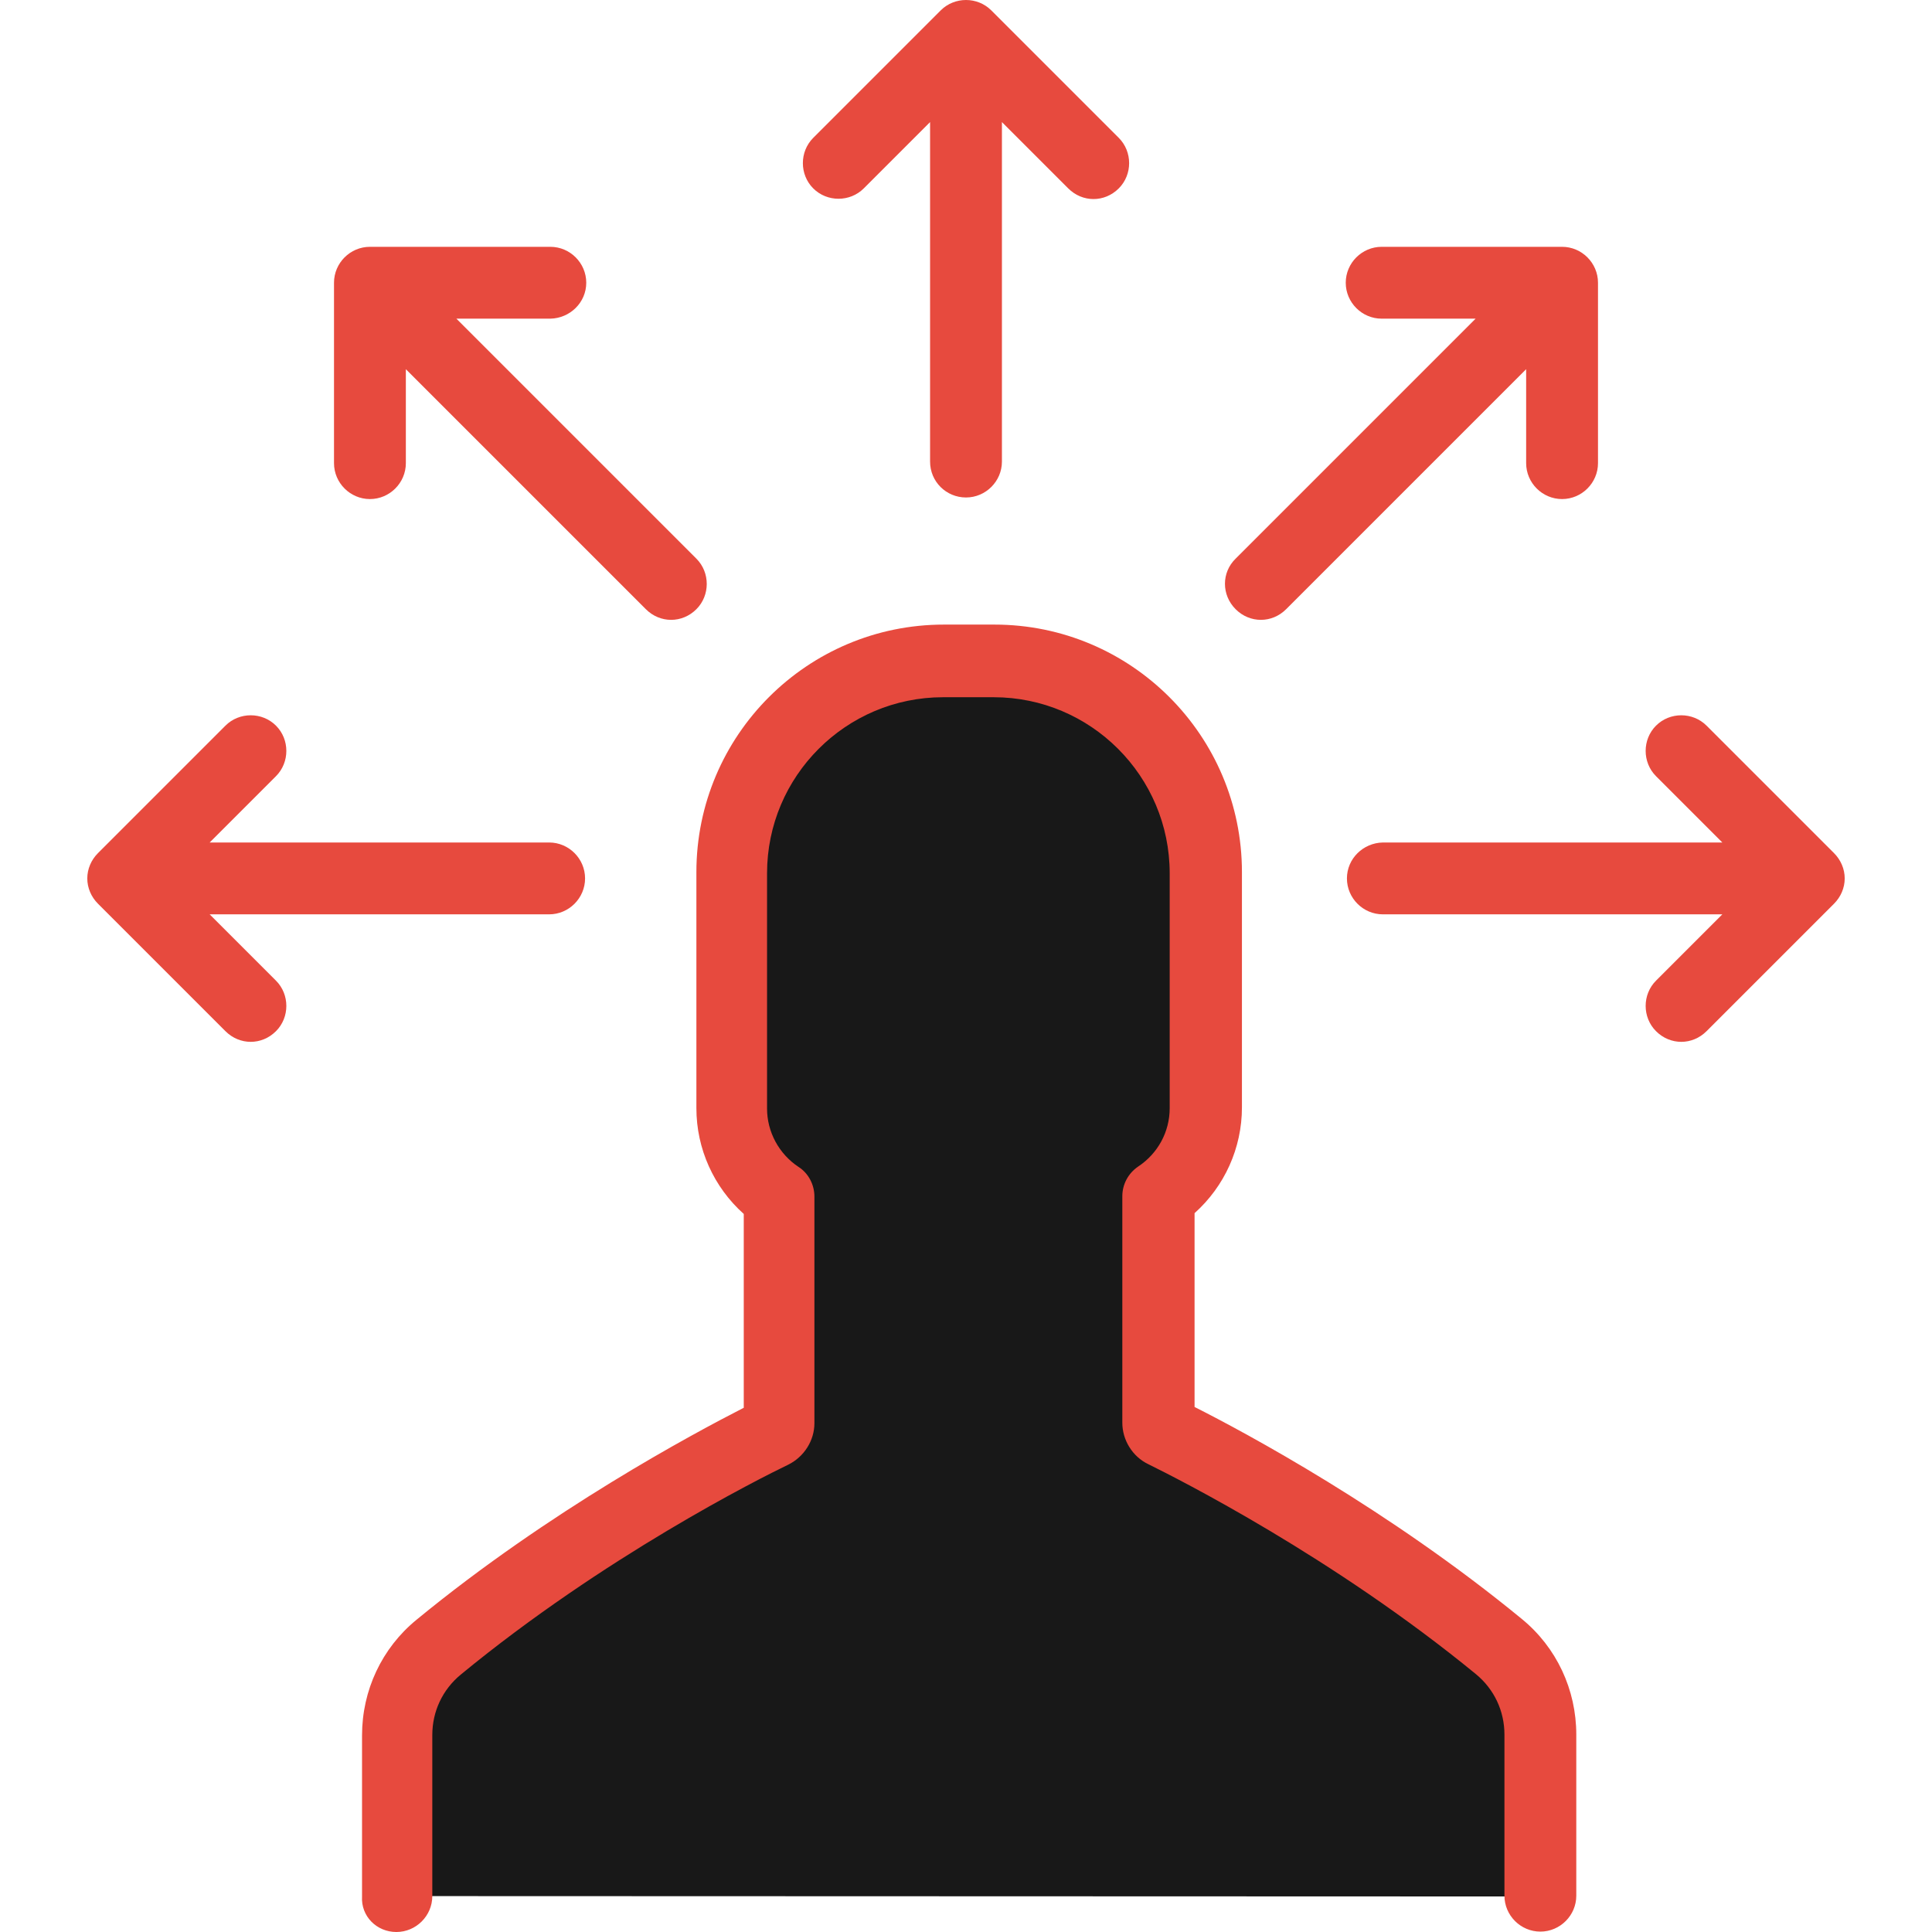 <svg id="Layer_1" data-name="Layer 1" xmlns="http://www.w3.org/2000/svg" viewBox="0 0 2000 2000">
    <defs>
        <style>
            .cls-1 {
                fill: #e74a3e;
            }
            
            .cls-2 {
                fill: #181818;
            }
        </style>
    </defs>	
    <title>Business-Collection</title>
		<path id="XMLID_1187_" class="cls-2" d="M1594.164,1963.223v-166.727c0-35.144-15.527-68.652-42.906-91.127
				c-150.79-123.819-313.43-205.956-346.529-222.302c-3.678-1.635-6.13-5.722-6.13-9.808v-234.562
				c29.422-19.614,49.037-53.123,49.037-91.127V904.021c0-120.959-98.074-219.441-219.441-219.441h-26.153h-26.152
				c-120.959,0-219.033,98.074-219.033,219.032v243.552c0,38.003,19.615,71.512,49.037,91.127v234.561
				c0,4.087-2.451,7.765-6.129,9.808c-33.101,16.346-195.74,98.483-346.529,222.302c-27.379,22.476-42.908,55.984-42.908,91.127
				v166.727"/>
		<path class="cls-1" d="M410.33,2000c20.433,0,37.187-16.754,37.187-37.187v-166.727c0-24.519,10.625-46.993,29.423-62.521
			c147.929-121.776,308.525-202.688,339.174-217.398c16.346-8.173,26.97-24.927,26.97-42.907v-234.562
			c0-12.259-6.13-24.109-16.346-30.647c-20.432-13.485-32.691-36.369-32.691-60.479V904.021
			c0-100.526,81.729-182.255,182.255-182.255h52.307c100.525,0,182.254,81.729,182.254,182.255v243.142
			c0,24.52-12.259,46.994-32.691,60.479c-10.216,6.947-16.346,18.389-16.346,30.648v234.561c0,17.98,10.625,35.144,26.971,42.907
			c30.648,15.12,191.245,96.031,339.174,217.398c18.797,15.528,29.422,38.004,29.422,62.522v166.727
			c0,20.432,16.755,37.187,37.187,37.187c20.433,0,37.187-16.755,37.187-37.187v-166.727c0-46.585-20.432-90.311-56.393-119.732
			c-137.713-113.194-286.05-192.88-338.765-219.441v-200.644c31.057-27.787,49.037-67.426,49.037-109.516V902.794
			c0-141.391-114.829-256.219-256.219-256.219h-52.307c-141.391,0-256.219,114.828-256.219,256.219v244.368
			c0,42.091,17.979,81.729,49.037,109.517v200.644c-52.715,26.971-201.053,106.247-338.765,219.441
			c-35.961,29.422-56.394,73.146-56.394,119.732v166.726C373.553,1983.654,389.898,2000,410.33,2000z"/>
		<path class="cls-1" d="M1000.002,514.992c20.433,0,37.187-16.754,37.187-37.187V126.373l68.652,68.652
			c7.355,7.355,16.754,11.033,26.153,11.033c9.398,0,18.797-3.678,26.152-11.033c14.303-14.303,14.303-38.004,0-52.306
			L1026.155,10.727c-14.303-14.303-38.004-14.303-52.307,0L841.857,142.719c-14.303,14.302-14.303,38.003,0,52.306
			c14.303,14.302,38.004,14.302,52.307,0l68.651-68.652v351.433C962.815,498.646,979.57,514.992,1000.002,514.992z"/>
		<path class="cls-1" d="M605.662,909.332c0-20.432-16.755-37.187-37.187-37.187H217.042l68.652-68.651
			c14.303-14.303,14.303-38.004,0-52.307c-14.302-14.303-38.004-14.303-52.306,0L101.396,883.18
			c-6.947,6.946-11.033,16.346-11.033,26.152c0,9.808,4.086,19.206,11.033,26.153l131.992,131.991
			c7.355,7.356,16.754,11.034,26.153,11.034c9.399,0,18.798-3.678,26.153-11.034c14.303-14.302,14.303-38.003,0-52.306
			l-68.652-68.652h351.433C588.907,946.519,605.662,929.765,605.662,909.332z"/>
		<path class="cls-1" d="M1394.338,909.332c0,20.433,16.755,37.187,37.188,37.187h351.432l-68.651,68.652
			c-14.302,14.303-14.302,38.004,0,52.307c7.355,7.355,16.755,11.033,26.153,11.033s18.797-3.678,26.152-11.033l131.992-131.992
			c6.947-6.946,11.033-16.346,11.033-26.153c0-9.807-4.086-19.206-11.033-26.152l-131.992-131.992
			c-14.302-14.303-38.003-14.303-52.306,0c-14.302,14.303-14.302,38.004,0,52.307l68.651,68.652h-351.432
			C1411.097,872.555,1394.338,888.9,1394.338,909.332z"/>
		<path class="cls-1" d="M606.888,292.69c0-20.432-16.755-37.187-37.187-37.187h-186.75c-20.432,0-37.187,16.754-37.187,37.187
			v186.75c0,20.432,16.755,37.187,37.187,37.187c20.433,0,37.187-16.755,37.187-37.187v-97.257l248.455,248.455
			c7.355,7.355,16.755,11.034,26.153,11.034s18.797-3.679,26.152-11.034c14.303-14.302,14.303-38.004,0-52.306L472.444,329.877
			h97.257C590.133,329.468,606.888,313.123,606.888,292.69z"/>
		<path class="cls-1" d="M1279.102,630.638c7.355,7.355,16.754,11.034,26.152,11.034s18.798-3.679,26.153-11.034l248.455-248.455
			v97.257c0,20.432,16.754,37.187,37.187,37.187c20.432,0,37.187-16.755,37.187-37.187V292.69c0-20.432-16.755-37.187-37.187-37.187
			h-186.75c-20.432,0-37.187,16.754-37.187,37.187s16.755,37.187,37.187,37.187h97.257l-248.455,248.455
			C1264.394,592.634,1264.394,615.927,1279.102,630.638z"/>
</svg>
